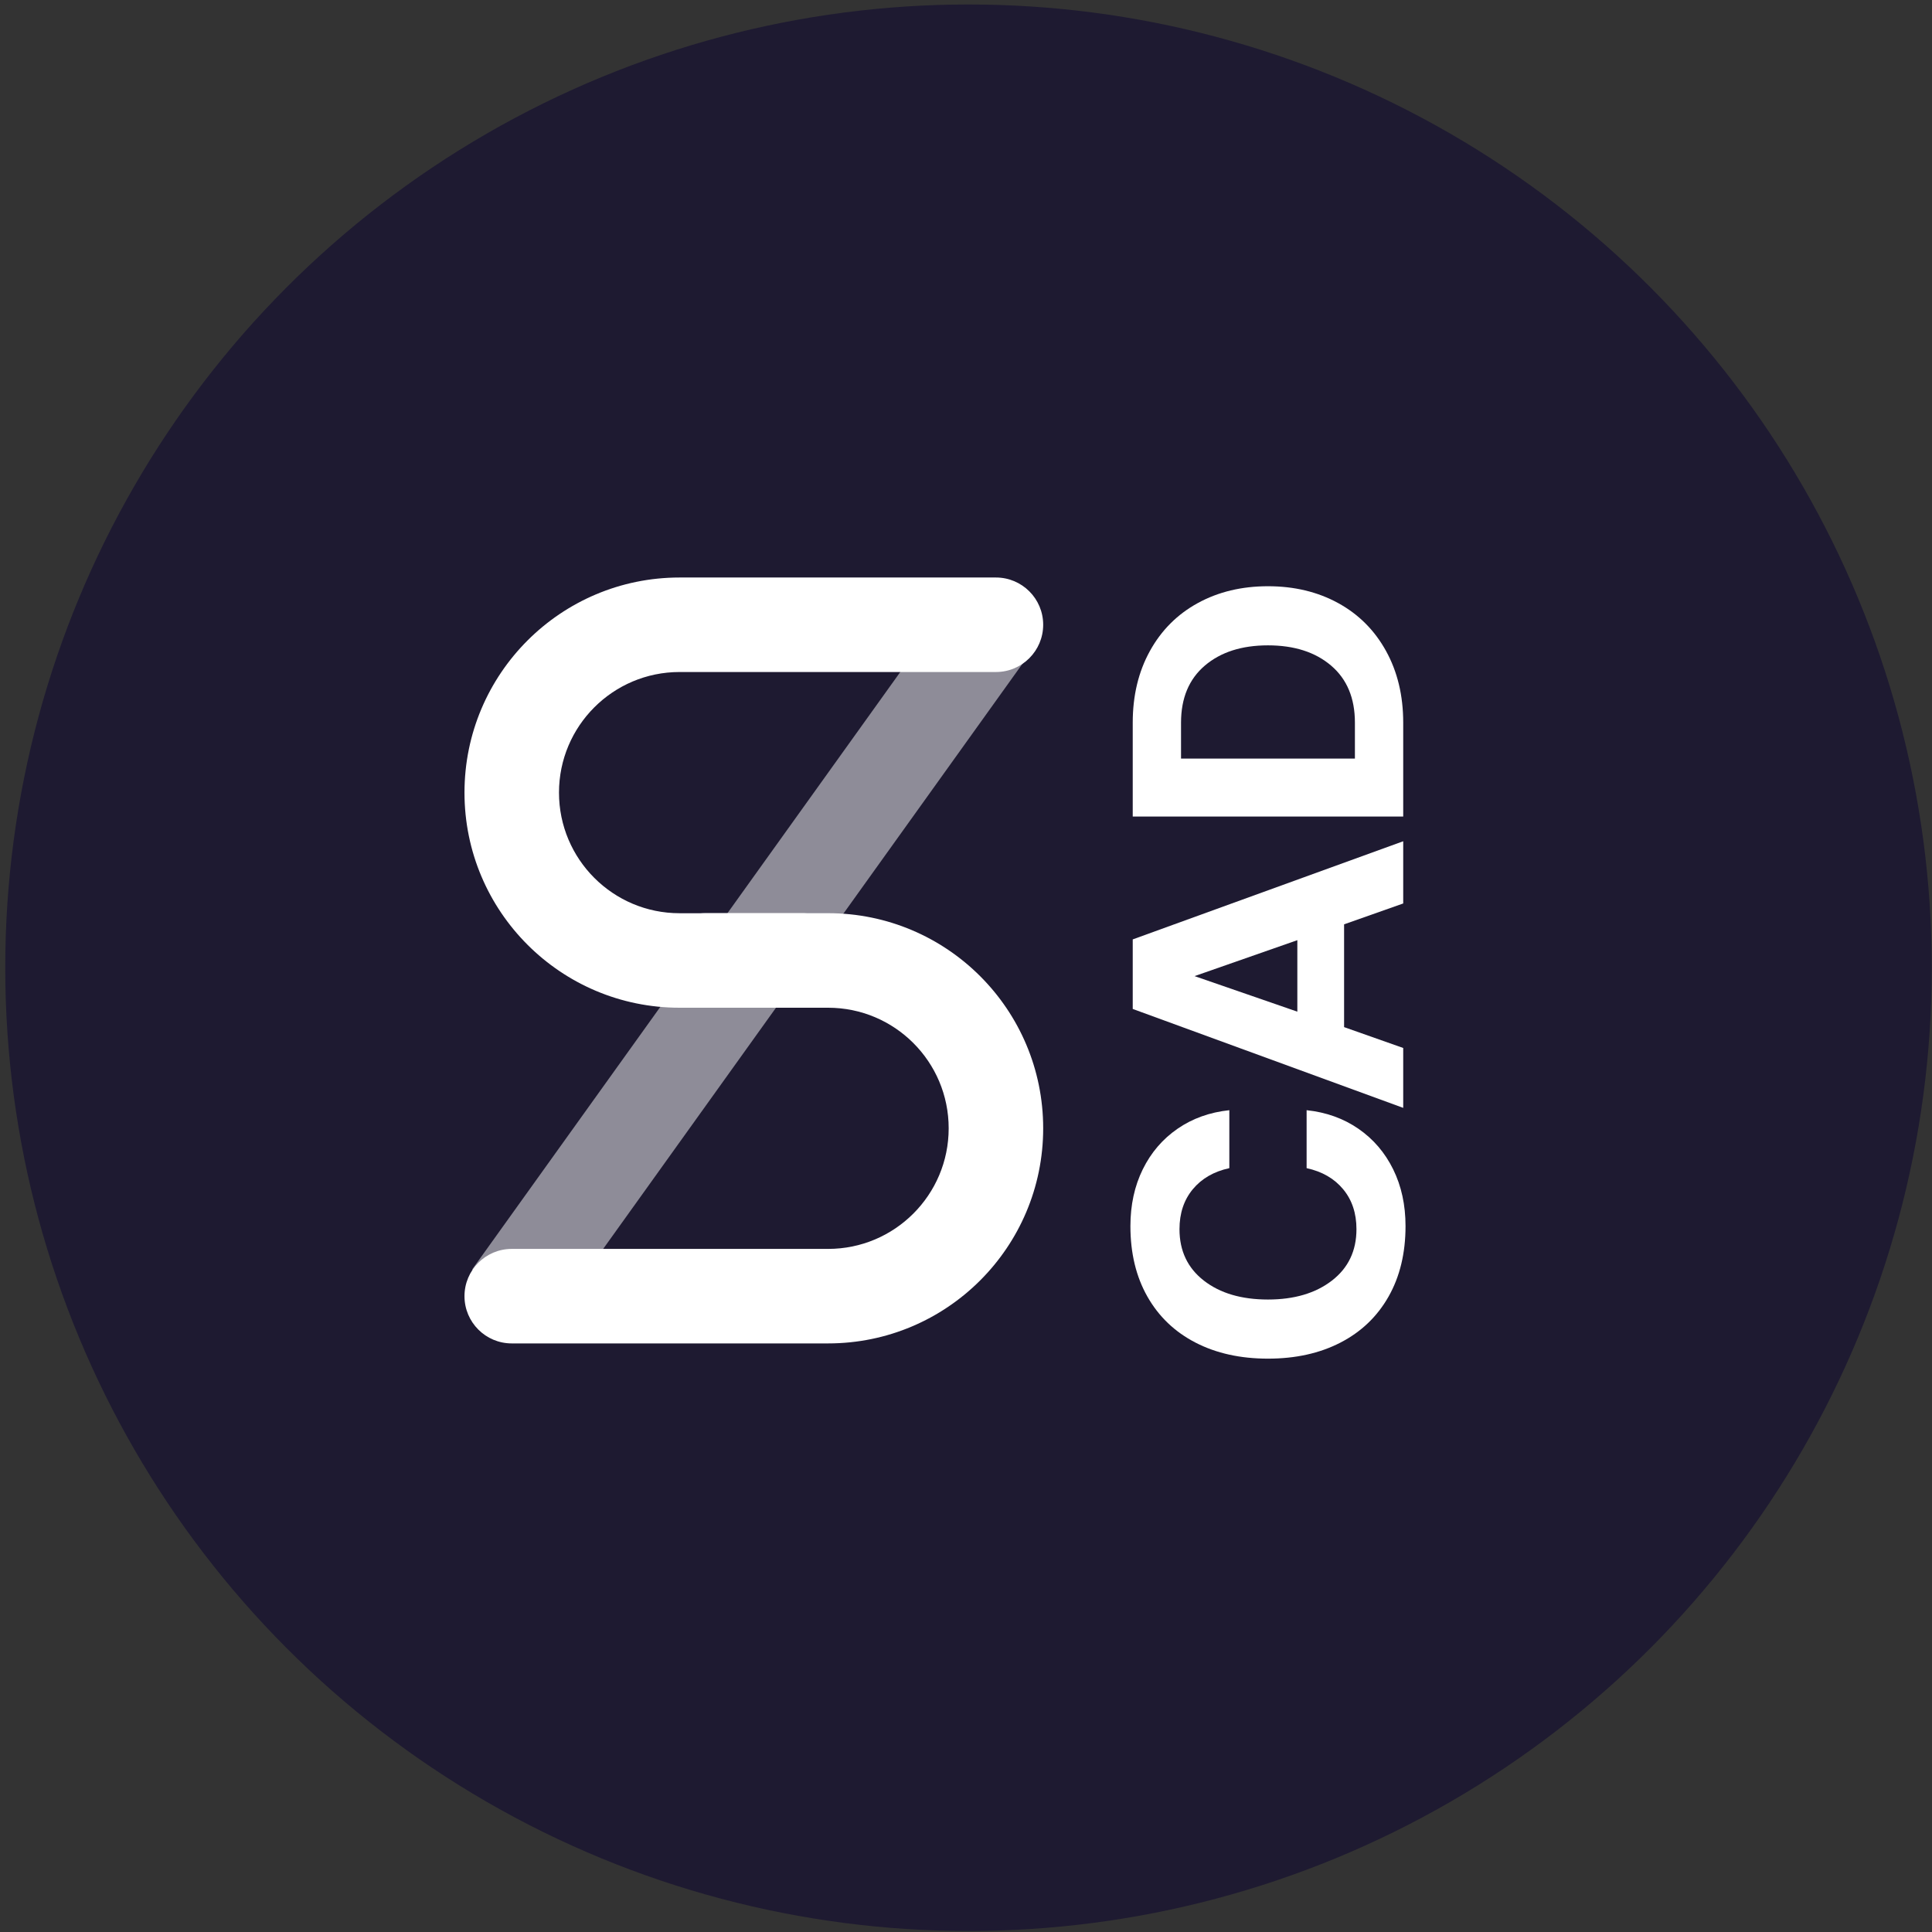 <?xml version="1.0" encoding="UTF-8"?>
<svg width="60px" height="60px" viewBox="0 0 60 60" version="1.1" xmlns="http://www.w3.org/2000/svg" xmlns:xlink="http://www.w3.org/1999/xlink">
    <rect x="0" y="0" width="60" height="60" fill="#333333" stroke="none"/>
    <!-- Generator: Sketch 53.2 (72643) - https://sketchapp.com -->
    <title>sCAD_blue</title>
    <desc>Created with Sketch.</desc>
    <g id="Page-1" stroke="none" stroke-width="1" fill="none" fill-rule="evenodd">
        <g id="Home-Page-Variant" transform="translate(-452, -969)">
            <g id="sCAD_blue" transform="translate(452, 969)">
                <circle id="Oval-Copy" fill="#1E1A31" cx="30.078" cy="30.054" r="29.915"></circle>
                <g id="Group-7" transform="translate(14.2, 17.6)">
                    <g id="Group-19">
                        <g id="Group-Copy" transform="translate(0, 0.03)">
                            <g id="Group-6" transform="translate(0, 0.118)">
                                <g id="Group-5" transform="translate(0.144, 0.091)">
                                    <g id="Group-4" transform="translate(0.013, 0.078)">
                                        <polygon id="Path-3" fill="#8E8C98" points="2.695 23.213 0.309 21.503 15.316 0.561 17.702 2.27"></polygon>
                                        <path d="M10.558,10.444 C11.368,10.444 12.025,11.101 12.025,11.911 C12.025,12.722 11.368,13.379 10.558,13.379 L6.748,13.379 C3.059,13.379 0.068,10.388 0.068,6.698 C0.068,3.009 3.059,0.018 6.748,0.018 L16.573,0.018 C17.383,0.018 18.04,0.675 18.04,1.485 C18.04,2.296 17.383,2.953 16.573,2.953 L6.748,2.953 C4.68,2.953 3.003,4.63 3.003,6.698 C3.003,8.767 4.68,10.444 6.748,10.444 L10.558,10.444 Z" id="Rectangle-2" fill="#FFFFFF"></path>
                                        <path d="M10.558,20.869 C11.368,20.869 12.025,21.527 12.025,22.337 C12.025,23.148 11.368,23.805 10.558,23.805 L6.748,23.805 C3.059,23.805 0.068,20.814 0.068,17.124 C0.068,13.435 3.059,10.444 6.748,10.444 L16.573,10.444 C17.383,10.444 18.04,11.101 18.04,11.911 C18.04,12.722 17.383,13.379 16.573,13.379 L6.748,13.379 C4.68,13.379 3.003,15.056 3.003,17.124 C3.003,19.193 4.68,20.869 6.748,20.869 L10.558,20.869 Z" id="Rectangle-2-Copy" fill="#FFFFFF" transform="translate(9.054, 17.124) rotate(-180) translate(-9.054, -17.124) "></path>
                                    </g>
                                </g>
                            </g>
                        </g>
                    </g>
                    <path d="M13.184,12.6 C13.184,11.744 13.35,10.994 13.682,10.35 C14.014,9.706 14.49,9.208 15.11,8.856 C15.73,8.504 16.46,8.328 17.3,8.328 C17.956,8.328 18.544,8.456 19.064,8.712 C19.584,8.968 20.004,9.328 20.324,9.792 C20.644,10.256 20.836,10.792 20.9,11.4 L19.1,11.4 C18.996,10.92 18.778,10.542 18.446,10.266 C18.114,9.99 17.7,9.852 17.204,9.852 C16.532,9.852 16,10.104 15.608,10.608 C15.216,11.112 15.02,11.776 15.02,12.6 C15.02,13.416 15.216,14.078 15.608,14.586 C16,15.094 16.532,15.348 17.204,15.348 C17.7,15.348 18.114,15.21 18.446,14.934 C18.778,14.658 18.996,14.28 19.1,13.8 L20.9,13.8 C20.836,14.408 20.644,14.944 20.324,15.408 C20.004,15.872 19.584,16.232 19.064,16.488 C18.544,16.744 17.956,16.872 17.3,16.872 C16.46,16.872 15.73,16.696 15.11,16.344 C14.49,15.992 14.014,15.494 13.682,14.85 C13.35,14.206 13.184,13.456 13.184,12.6 Z M20.972,16.8 L24.044,8.4 L26.204,8.4 L29.252,16.8 L27.32,16.8 L26.672,14.964 L23.48,14.964 L22.832,16.8 L20.972,16.8 Z M23.96,13.512 L26.18,13.512 L25.064,10.32 L23.96,13.512 Z M30.02,8.4 L32.936,8.4 C33.776,8.4 34.518,8.578 35.162,8.934 C35.806,9.29 36.302,9.786 36.65,10.422 C36.998,11.058 37.172,11.784 37.172,12.6 C37.172,13.416 36.998,14.142 36.65,14.778 C36.302,15.414 35.806,15.91 35.162,16.266 C34.518,16.622 33.776,16.8 32.936,16.8 L30.02,16.8 L30.02,8.4 Z M32.936,15.3 C33.696,15.3 34.286,15.054 34.706,14.562 C35.126,14.07 35.336,13.416 35.336,12.6 C35.336,11.784 35.126,11.13 34.706,10.638 C34.286,10.146 33.696,9.9 32.936,9.9 L31.82,9.9 L31.82,15.3 L32.936,15.3 Z" id="CAD" fill="#FFFFFF" fill-rule="nonzero" transform="translate(25.178, 12.6) rotate(270) translate(-25.178, -12.6) "></path>
                </g>
            </g>
        </g>
    </g>
</svg>